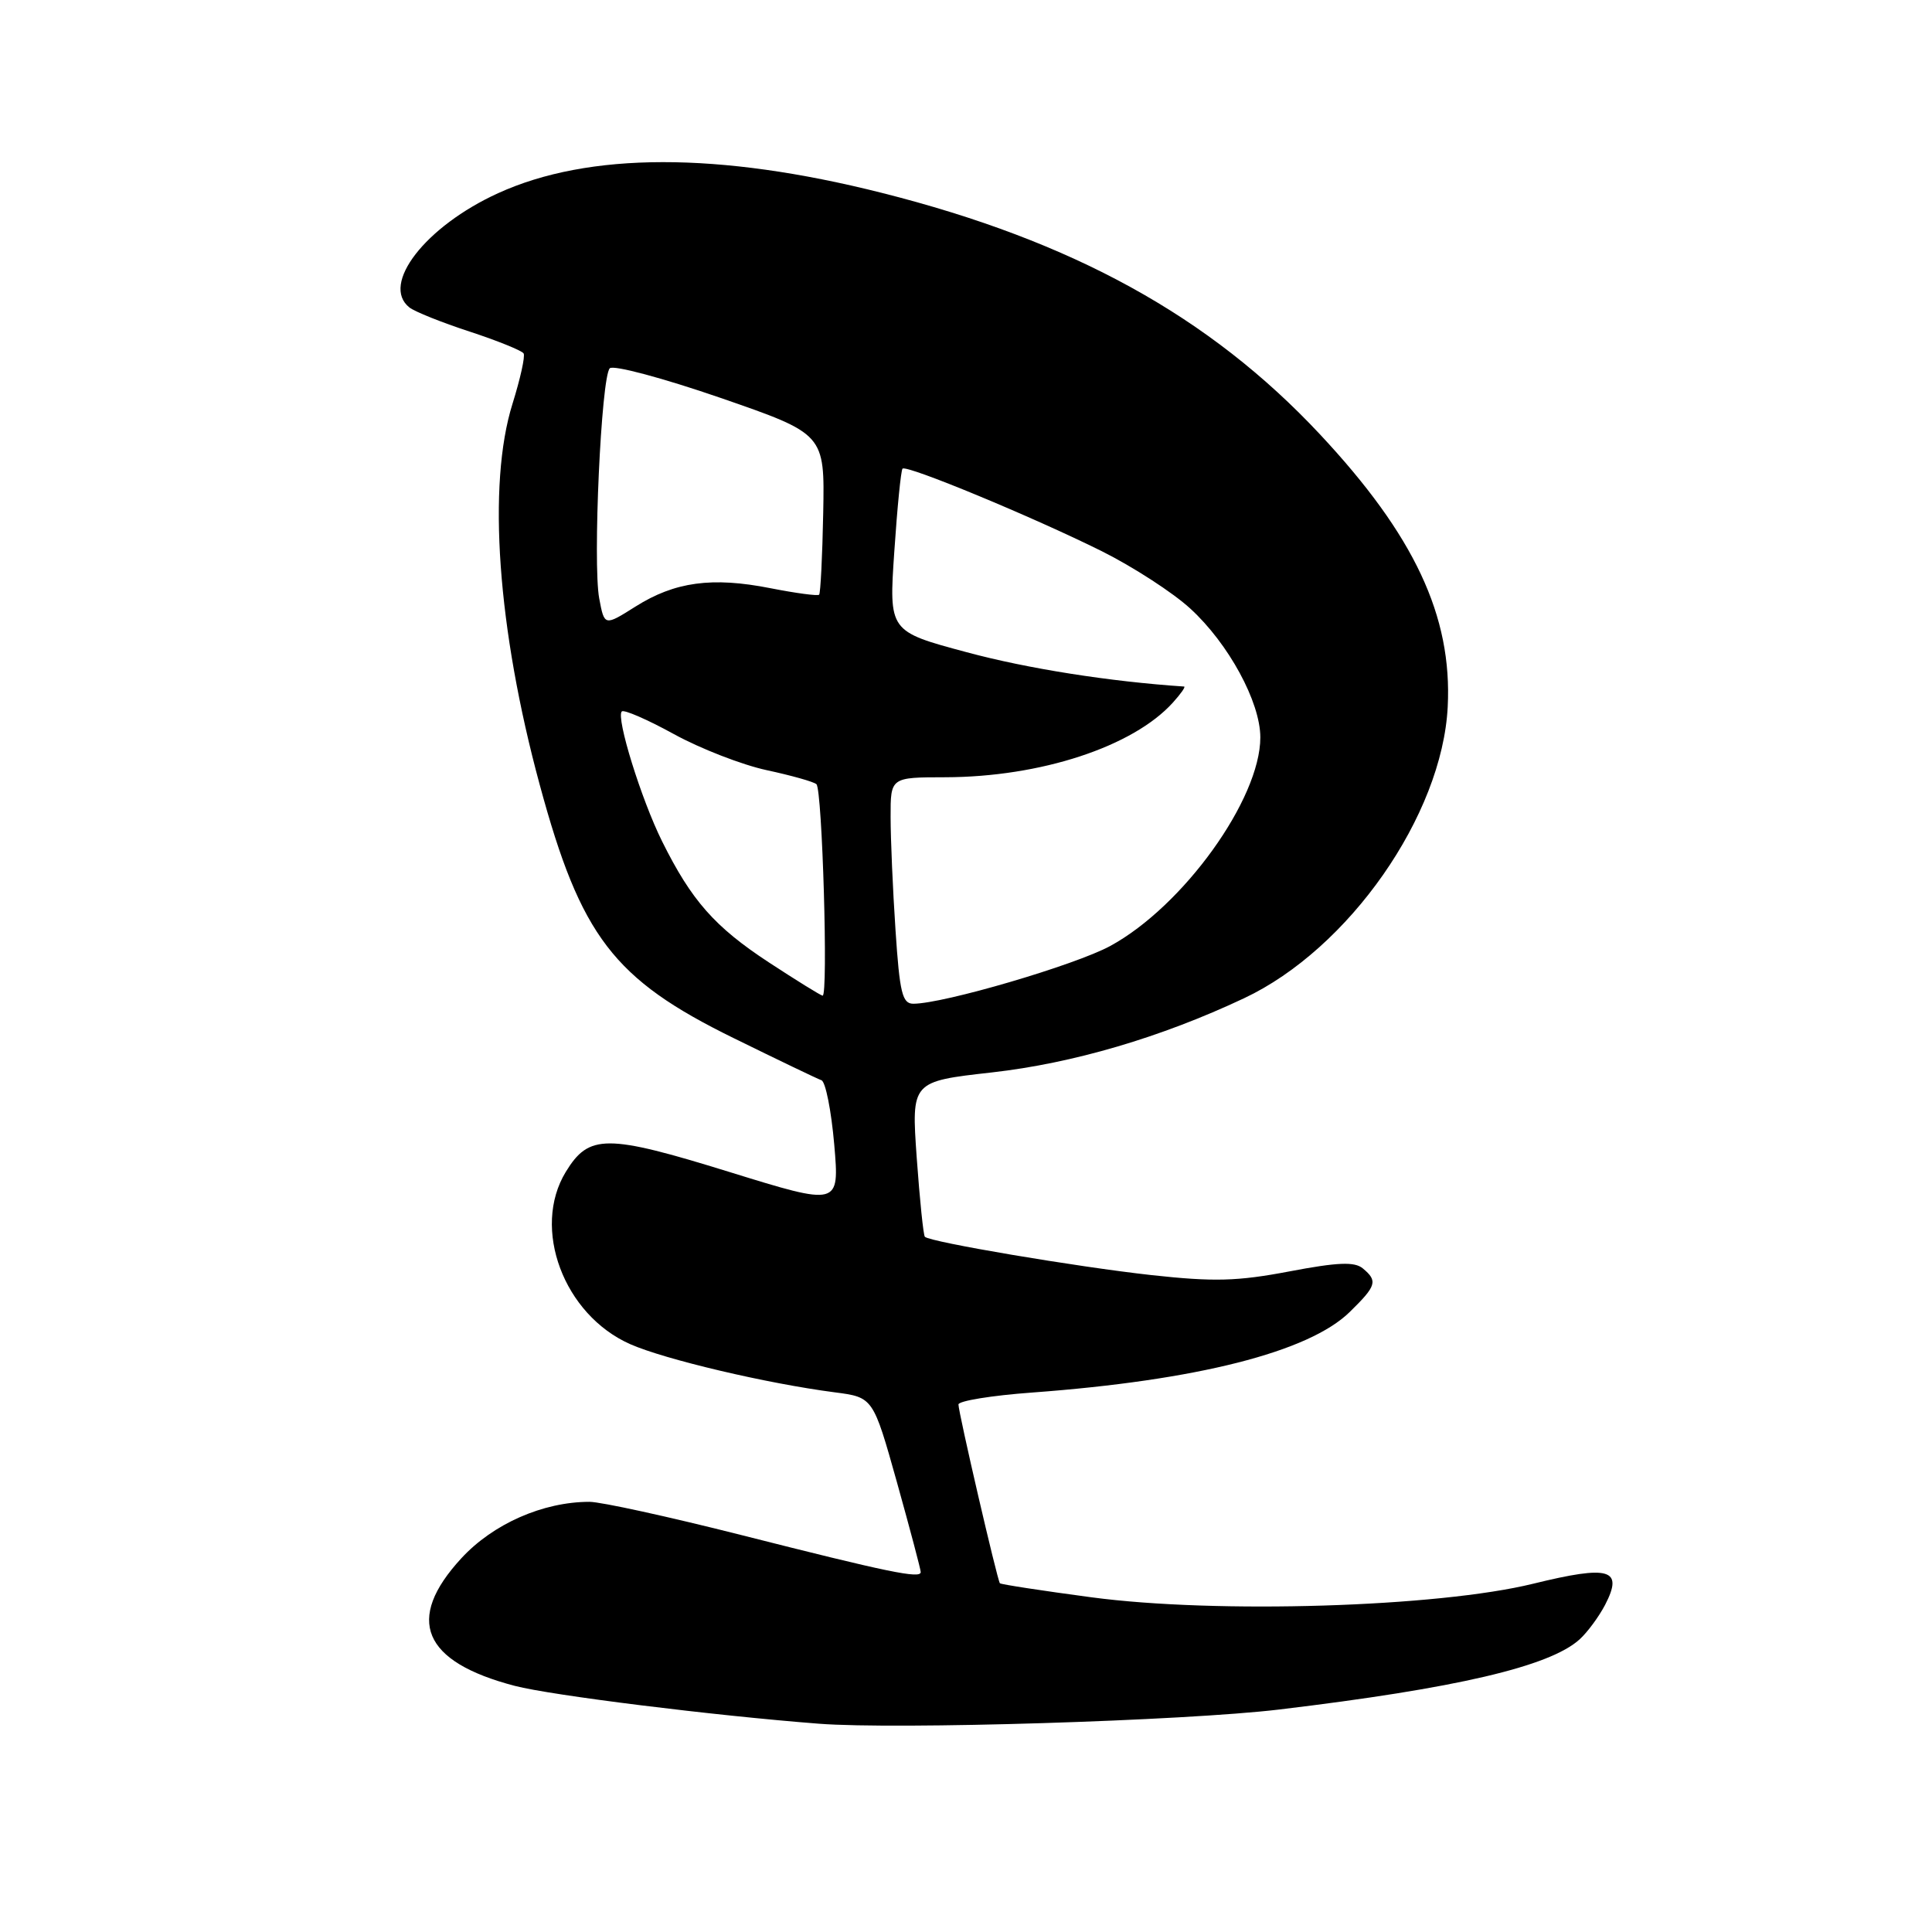 <?xml version="1.0" encoding="UTF-8" standalone="no"?>
<!DOCTYPE svg PUBLIC "-//W3C//DTD SVG 1.1//EN" "http://www.w3.org/Graphics/SVG/1.1/DTD/svg11.dtd" >
<svg xmlns="http://www.w3.org/2000/svg" xmlns:xlink="http://www.w3.org/1999/xlink" version="1.1" viewBox="0 0 256 256">
 <g >
 <path fill="currentColor"
d=" M 169.50 226.52 C 192.95 223.71 205.32 220.83 209.30 217.23 C 210.35 216.28 211.87 214.21 212.69 212.64 C 215.14 207.90 213.31 207.36 203.16 209.85 C 190.50 212.96 161.19 213.86 144.62 211.65 C 138.09 210.78 132.63 209.94 132.49 209.79 C 132.15 209.39 127.00 187.17 127.00 186.10 C 127.00 185.63 131.39 184.91 136.75 184.52 C 158.59 182.91 173.42 179.15 178.84 173.85 C 182.40 170.37 182.59 169.74 180.58 168.07 C 179.49 167.16 177.26 167.25 170.84 168.47 C 163.95 169.78 160.83 169.86 152.60 168.96 C 142.65 167.86 123.24 164.58 122.55 163.88 C 122.35 163.67 121.87 158.96 121.47 153.40 C 120.76 143.30 120.76 143.30 131.45 142.10 C 142.16 140.89 153.82 137.47 164.83 132.28 C 178.73 125.75 191.11 108.03 191.83 93.65 C 192.44 81.64 187.41 70.93 174.90 57.55 C 160.28 41.92 142.17 31.94 116.82 25.55 C 95.26 20.11 77.99 20.13 66.00 25.60 C 56.38 29.98 50.40 37.69 54.25 40.74 C 54.94 41.29 58.53 42.73 62.24 43.94 C 65.95 45.16 69.16 46.46 69.38 46.83 C 69.61 47.20 68.94 50.20 67.91 53.50 C 64.55 64.22 65.91 83.33 71.52 104.00 C 76.96 124.08 81.29 129.74 97.18 137.54 C 103.06 140.43 108.31 142.95 108.85 143.14 C 109.39 143.34 110.15 147.17 110.54 151.65 C 111.24 159.81 111.24 159.81 96.64 155.29 C 80.35 150.25 78.04 150.25 74.97 155.28 C 70.41 162.76 74.69 174.21 83.51 178.11 C 88.11 180.14 101.60 183.32 110.60 184.49 C 115.69 185.15 115.69 185.15 118.85 196.41 C 120.58 202.61 122.00 207.96 122.00 208.31 C 122.00 209.23 117.70 208.34 98.18 203.39 C 88.65 200.98 79.62 199.00 78.11 199.00 C 71.95 199.00 65.33 201.92 61.13 206.48 C 53.64 214.60 55.99 220.20 68.23 223.39 C 73.08 224.65 94.53 227.32 108.50 228.40 C 118.79 229.20 156.97 228.02 169.50 226.52 Z  M 118.66 123.25 C 118.30 117.89 118.01 111.14 118.01 108.25 C 118.00 103.00 118.00 103.00 125.25 102.99 C 137.88 102.96 150.12 98.95 155.41 93.10 C 156.45 91.95 157.13 90.99 156.90 90.97 C 147.04 90.31 136.16 88.60 128.08 86.42 C 117.78 83.66 117.78 83.66 118.50 73.08 C 118.89 67.26 119.38 62.32 119.59 62.10 C 120.11 61.55 136.85 68.49 146.00 73.04 C 150.12 75.10 155.40 78.51 157.72 80.64 C 162.79 85.28 167.00 93.03 167.00 97.71 C 167.00 105.89 156.79 120.08 147.11 125.35 C 142.43 127.89 125.02 133.00 121.02 133.00 C 119.56 133.00 119.21 131.56 118.66 123.25 Z  M 101.86 127.51 C 94.71 122.82 91.63 119.33 87.74 111.50 C 84.97 105.93 81.60 95.07 82.39 94.27 C 82.67 93.99 85.78 95.34 89.29 97.27 C 92.80 99.20 98.34 101.35 101.59 102.05 C 104.84 102.75 107.81 103.58 108.18 103.91 C 108.96 104.59 109.76 132.04 109.00 131.93 C 108.72 131.89 105.51 129.90 101.86 127.51 Z  M 79.40 79.30 C 78.53 74.66 79.66 49.94 80.80 48.80 C 81.27 48.33 87.87 50.10 95.47 52.72 C 109.28 57.50 109.28 57.50 109.08 67.98 C 108.97 73.74 108.72 78.61 108.54 78.80 C 108.35 78.99 105.45 78.60 102.09 77.94 C 94.35 76.41 89.41 77.09 84.21 80.37 C 80.09 82.97 80.09 82.97 79.40 79.30 Z "/>
</g>
</svg>